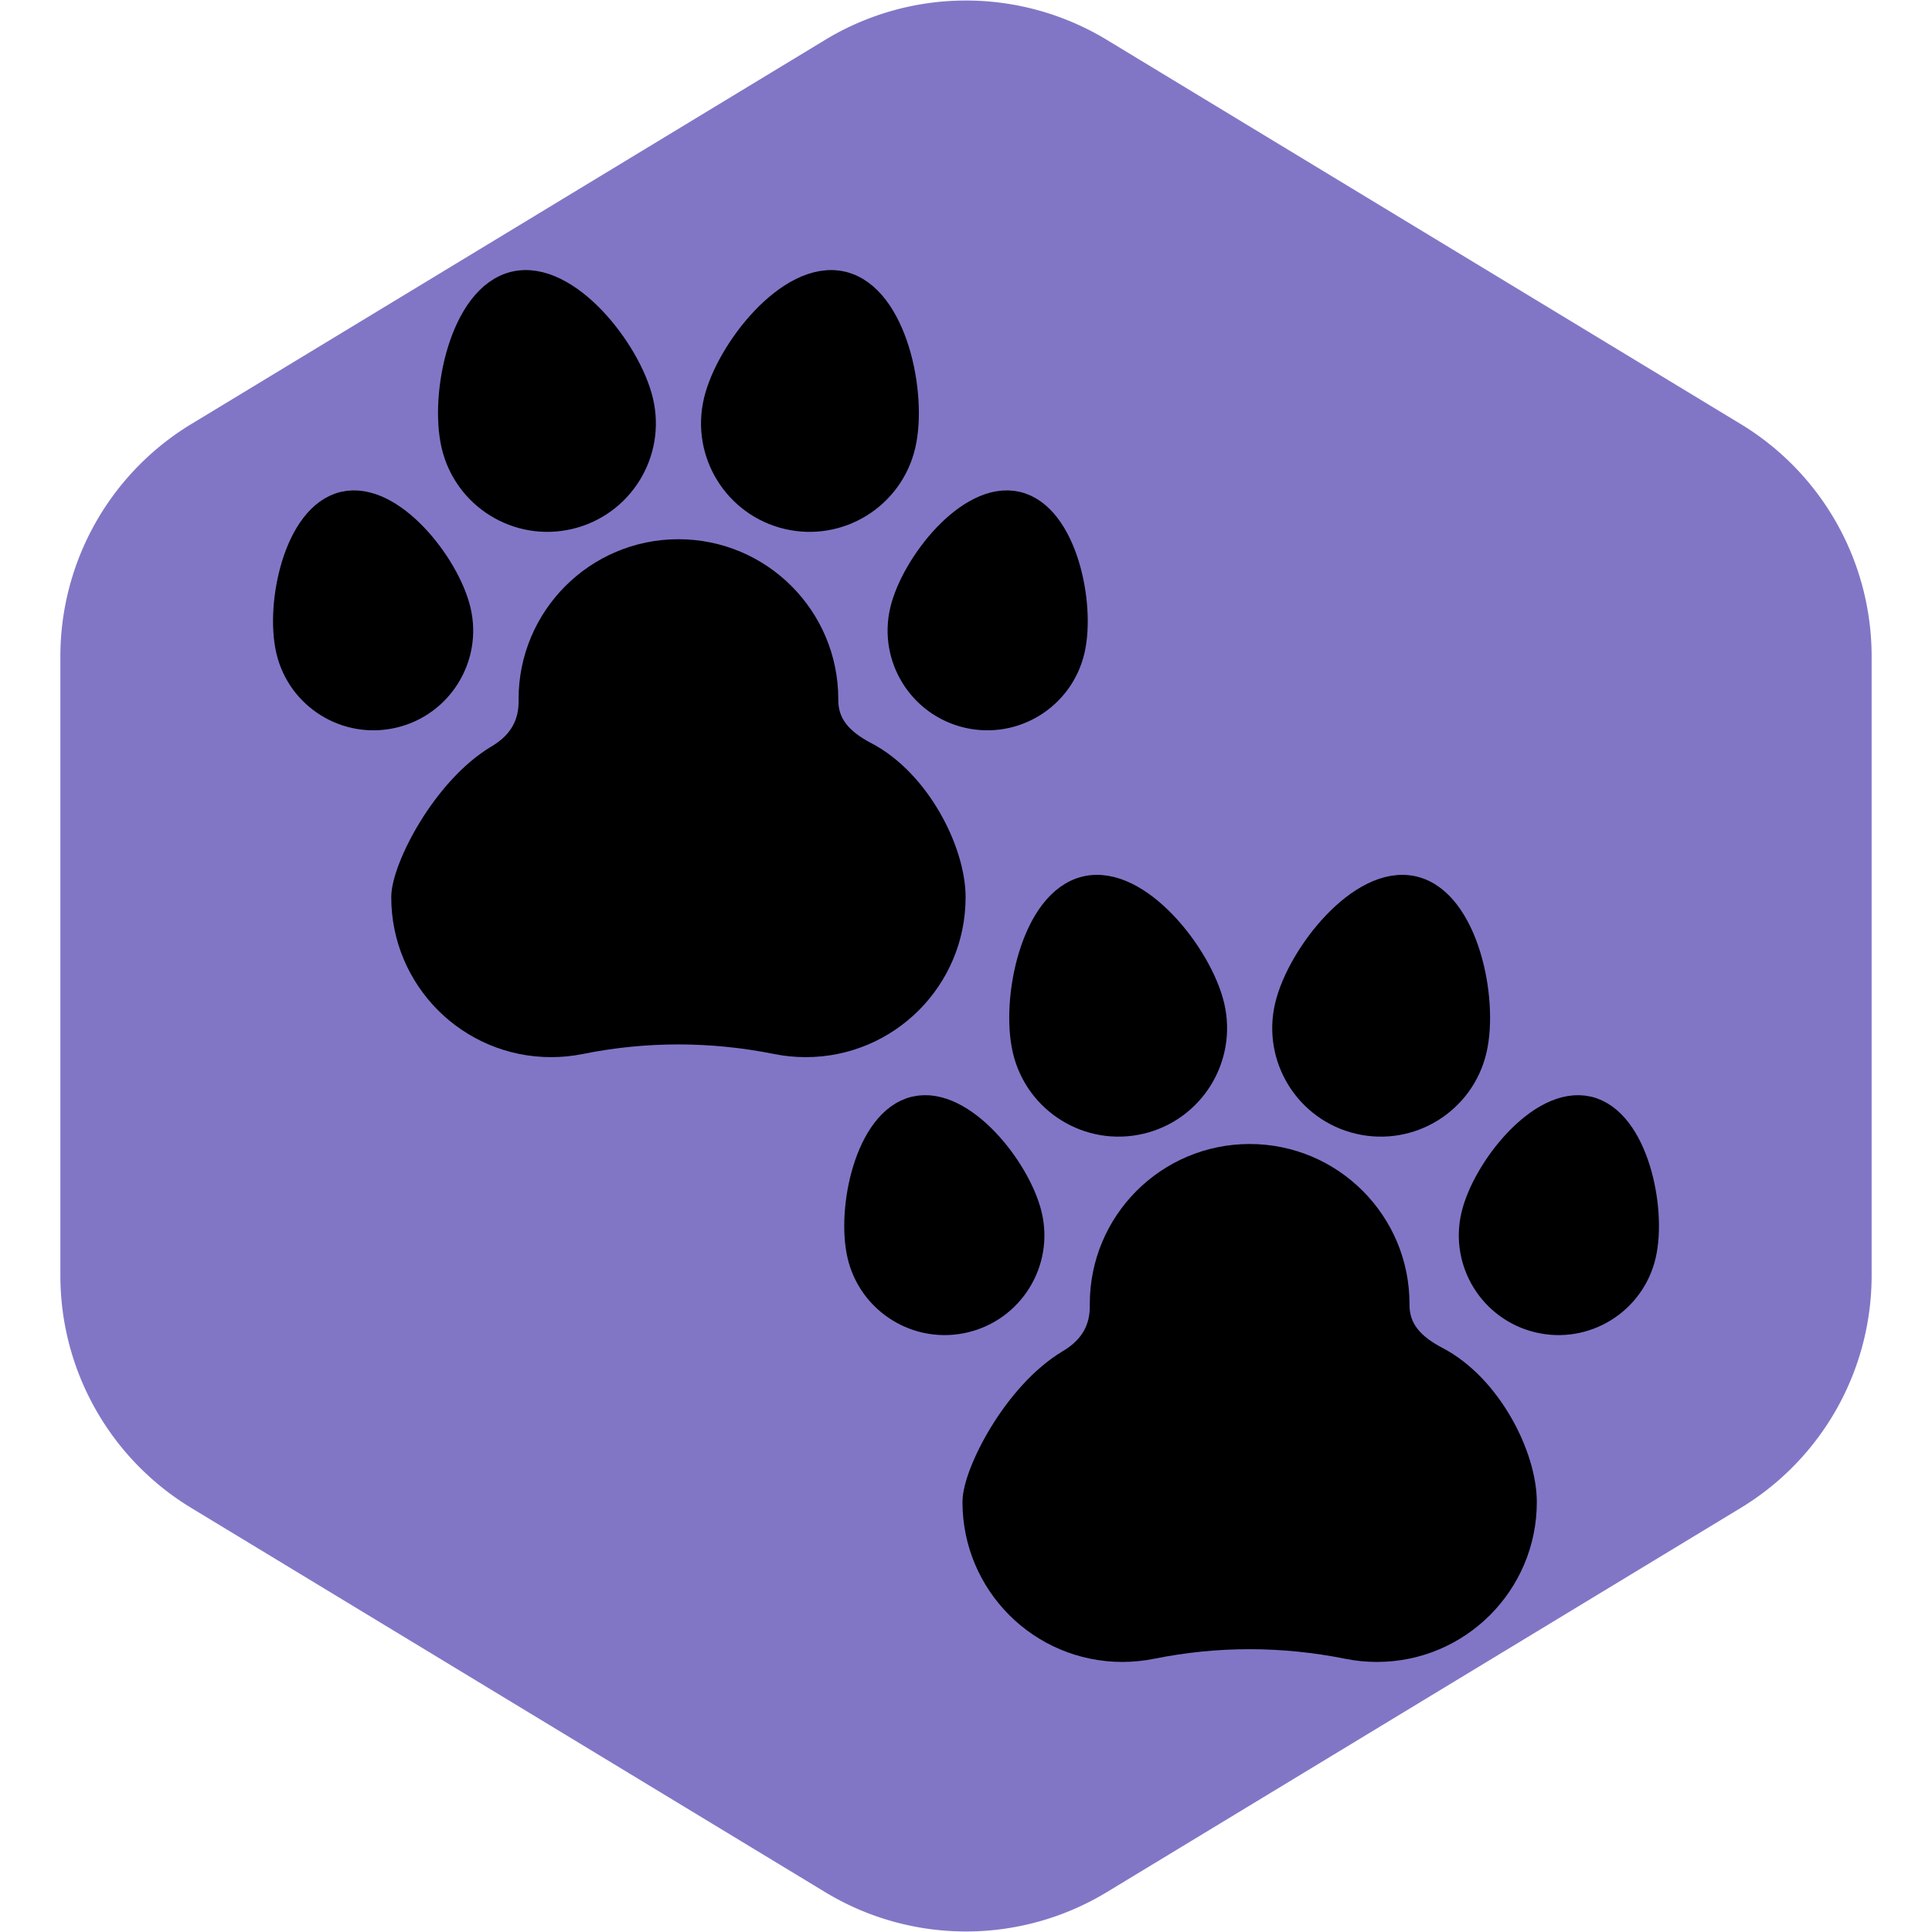 <!DOCTYPE svg PUBLIC "-//W3C//DTD SVG 1.1//EN" "http://www.w3.org/Graphics/SVG/1.1/DTD/svg11.dtd">
<!-- Uploaded to: SVG Repo, www.svgrepo.com, Transformed by: SVG Repo Mixer Tools -->
<svg fill="#000000" height="800px" width="800px" version="1.1" id="Layer_1" xmlns="http://www.w3.org/2000/svg" xmlns:xlink="http://www.w3.org/1999/xlink" viewBox="-107.52 -107.52 727.04 727.04" xml:space="preserve" transform="rotate(0)" stroke="#000000" stroke-width="11.776">
<g id="SVGRepo_bgCarrier" stroke-width="0">
<path transform="translate(-107.52, -107.52), scale(45.44)" fill="#8176c6" d="M9.166.33a2.25 2.25 0 00-2.332 0l-5.25 3.182A2.25 2.25 0 00.5 5.436v5.128a2.25 2.25 0 001.084 1.924l5.25 3.182a2.25 2.25 0 002.332 0l5.25-3.182a2.25 2.25 0 001.084-1.924V5.436a2.25 2.25 0 00-1.084-1.924L9.166.33z" strokewidth="0"/>
</g>
<g id="SVGRepo_tracerCarrier" stroke-linecap="round" stroke-linejoin="round"/>
<g id="SVGRepo_iconCarrier"> <g> <g> <path d="M217.592,177.33c-9.281-4.843-15.688-11.31-15.542-21.778c0-29.971-24.296-54.267-54.267-54.267 s-54.267,24.297-54.267,54.267c0.297,10.065-4.255,17.641-12.911,22.785c-20.12,11.958-35.002,41.52-35.002,51.807 c0,29.971,24.296,54.267,54.267,54.267c3.697,0,7.307-0.37,10.796-1.074c24.648-4.978,49.649-4.931,74.303,0.015 c3.467,0.695,7.054,1.061,10.726,1.061c29.971,0,54.268-24.296,54.268-54.267C249.964,213.29,237.001,187.458,217.592,177.33z"/> </g> </g> <g> <g> <path d="M209.187,0.451c-18.792-4.414-41.67,24.543-46.084,43.337c-4.415,18.791,7.24,37.605,26.034,42.019 c18.792,4.414,37.606-7.241,42.02-26.034C235.571,40.981,227.979,4.866,209.187,0.451z"/> </g> </g> <g> <g> <path d="M274.937,83.318c-17.01-3.996-37.717,22.216-41.713,39.225c-3.996,17.01,6.555,34.038,23.565,38.034 c17.01,3.996,34.038-6.555,38.034-23.565C298.819,120.002,291.947,87.313,274.937,83.318z"/> </g> </g> <g> <g> <path d="M132.476,43.787c-4.413-18.792-27.291-47.75-46.083-43.336C67.6,4.866,60.008,40.98,64.422,59.772 c4.414,18.793,23.228,30.449,42.02,26.035C125.234,81.393,136.89,62.58,132.476,43.787z"/> </g> </g> <g> <g> <path d="M63.819,122.543c-3.996-17.01-24.702-43.221-41.713-39.225C5.096,87.314-1.775,120.002,2.22,137.013 c3.996,17.01,21.024,27.56,38.034,23.565C57.265,156.582,67.814,139.554,63.819,122.543z"/> </g> </g> <g> <g> <path d="M432.548,404.918c-9.281-4.843-15.688-11.31-15.542-21.778c0-29.971-24.296-54.267-54.267-54.267 s-54.267,24.296-54.267,54.267c0.297,10.065-4.255,17.641-12.911,22.785c-20.12,11.958-35.002,41.52-35.002,51.807 c0,29.971,24.296,54.267,54.267,54.267c3.697,0,7.307-0.37,10.796-1.074c24.648-4.978,49.649-4.931,74.303,0.015 c3.467,0.695,7.054,1.061,10.726,1.061c29.971,0,54.267-24.296,54.267-54.267C464.92,440.878,451.957,415.046,432.548,404.918z"/> </g> </g> <g> <g> <path d="M424.143,228.039c-18.792-4.414-41.67,24.543-46.084,43.337c-4.414,18.791,7.242,37.605,26.034,42.019 c18.792,4.414,37.606-7.241,42.02-26.034C450.527,268.568,442.935,232.453,424.143,228.039z"/> </g> </g> <g> <g> <path d="M489.893,310.906c-17.01-3.996-37.717,22.216-41.713,39.225c-3.996,17.009,6.555,34.038,23.565,38.034 c17.01,3.996,34.038-6.555,38.034-23.565C513.775,347.59,506.903,314.901,489.893,310.906z"/> </g> </g> <g> <g> <path d="M347.433,271.374c-4.414-18.792-27.291-47.751-46.084-43.336c-18.792,4.415-26.384,40.53-21.97,59.323 c4.414,18.792,23.227,30.448,42.02,26.034C340.191,308.979,351.847,290.167,347.433,271.374z"/> </g> </g> <g> <g> <path d="M278.775,350.131c-3.996-17.01-24.703-43.221-41.713-39.225c-17.01,3.996-23.882,36.684-19.887,53.694 c3.995,17.01,21.024,27.56,38.034,23.565C272.221,384.169,282.77,367.141,278.775,350.131z"/> </g> </g> </g>
</svg>